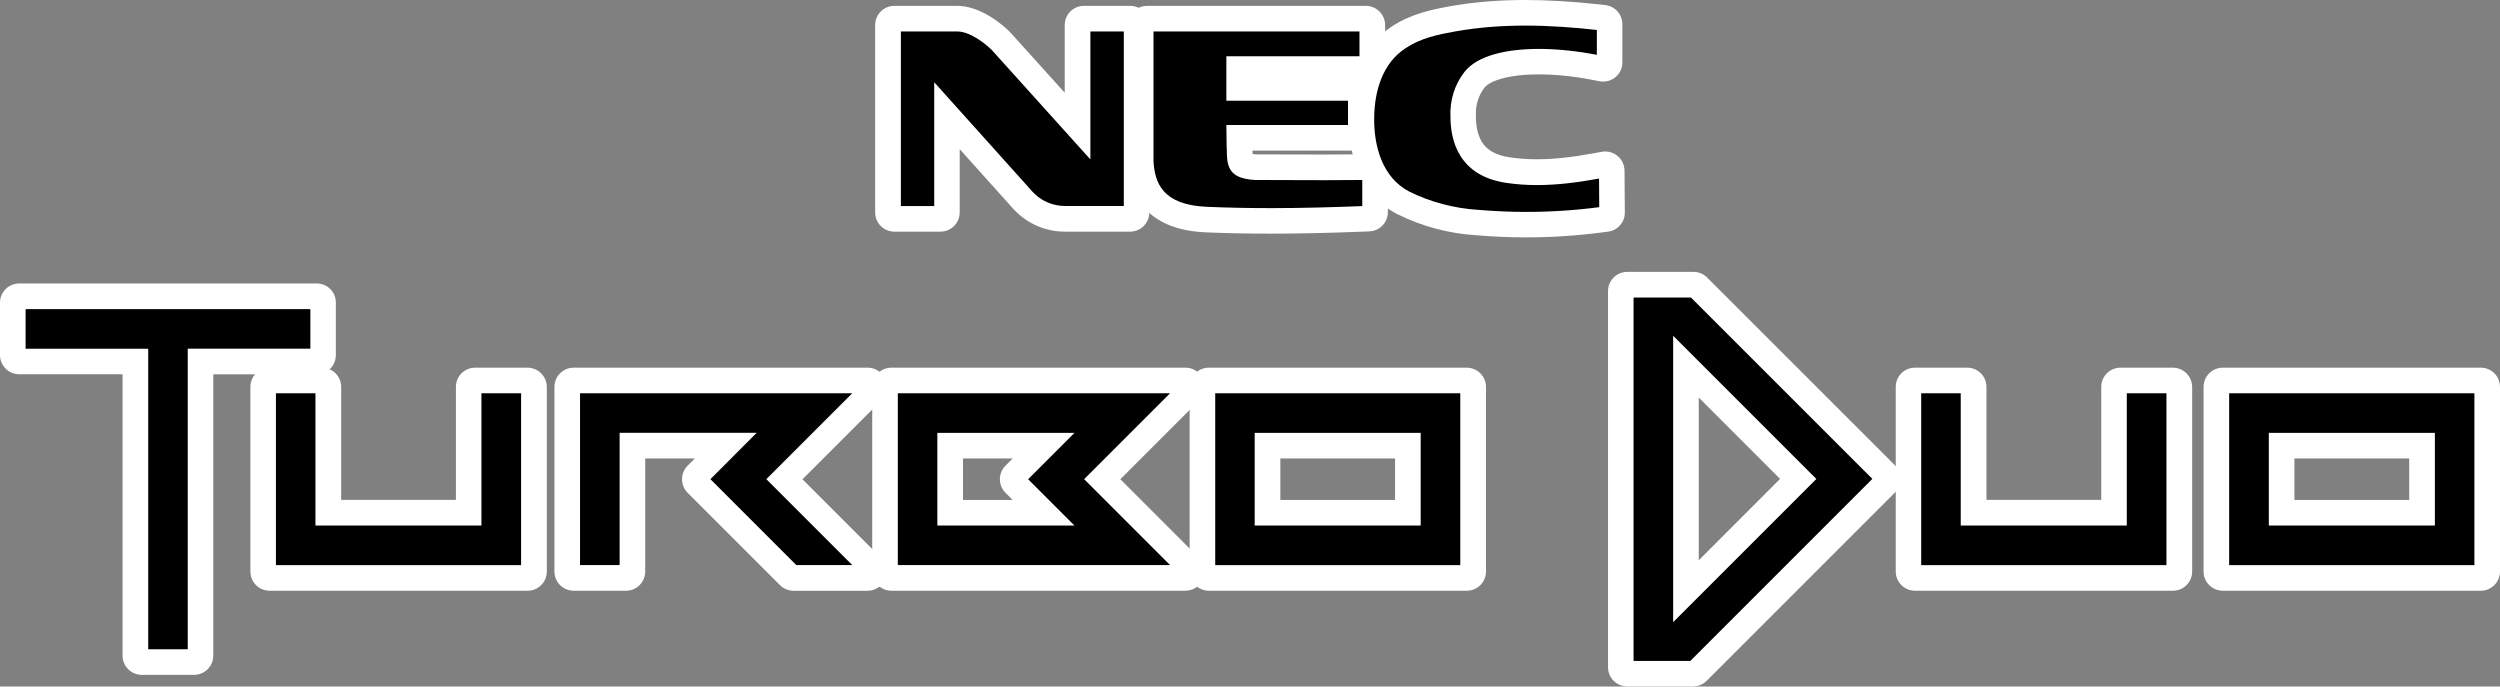 <?xml version="1.0" encoding="utf-8"?>
<!-- Generator: Adobe Illustrator 26.3.1, SVG Export Plug-In . SVG Version: 6.00 Build 0)  -->
<svg version="1.1" id="Layer_1" xmlns="http://www.w3.org/2000/svg" xmlns:xlink="http://www.w3.org/1999/xlink" x="0px" y="0px"
	 viewBox="0 0 3839 1054.2" style="enable-background:new 0 0 3839 1054.2;" xml:space="preserve">
<rect x="0" y="0" width="3839" height="1054.2" fill="#808080" stroke="none"/>
<style type="text/css">
	.st0{fill:#FFFFFF;}
</style>
<g>
	<g>
		<g>
			<path class="st0" d="M1856.3,892.4c-8.2,0-14.8-6.6-14.8-14.8V594.1c0-8.2,6.6-14.8,14.8-14.8h395.9c8.2,0,14.8,6.6,14.8,14.8
				v283.5c0,8.2-6.6,14.8-14.8,14.8H1856.3z M2157.1,782.4v-93.2h-205.7v93.2H2157.1z"/>
			<path class="st0" d="M2252.2,594.1v9.8v263.9v9.8h-9.8h-30.4h-30.4h-254.9H1887h-20.9h-9.8v-9.8V603.9v-9.8h9.8h20.9h39.9h254.9
				h30.4h30.4H2252.2 M1936.5,797.2h235.3V674.4h-235.3V797.2 M2252.2,564.6h-9.8h-30.4h-30.4h-254.9H1887h-20.9h-9.8
				c-16.3,0-29.5,13.2-29.5,29.5v9.8v263.9v9.8c0,16.3,13.2,29.5,29.5,29.5h9.8h20.9h39.9h254.9h30.4h30.4h9.8
				c16.3,0,29.5-13.2,29.5-29.5v-9.8V603.9v-9.8C2281.8,577.8,2268.6,564.6,2252.2,564.6L2252.2,564.6z M1966.1,704h176.2v63.7
				h-176.2V704L1966.1,704z"/>
		</g>
		<g>
			<path class="st0" d="M3413.4,892.4c-8.2,0-14.8-6.6-14.8-14.8V594.1c0-8.2,6.6-14.8,14.8-14.8h396c8.2,0,14.8,6.6,14.8,14.8
				v283.5c0,8.2-6.6,14.8-14.8,14.8H3413.4z M3714.4,782.4v-93.2h-205.8v93.2H3714.4z"/>
			<path class="st0" d="M3809.5,594.1v9.8v263.9v9.8h-9.8h-30.4h-30.4h-255h-39.9h-20.9h-9.8v-9.8V603.9v-9.8h9.8h20.9h40h254.9
				h30.4h30.4H3809.5 M3493.8,797.2h235.4V674.4h-235.4V797.2 M3809.5,564.6h-9.8h-30.4h-30.4h-254.9h-40h-20.9h-9.8
				c-16.3,0-29.5,13.2-29.5,29.5v9.8v263.9v9.8c0,16.3,13.2,29.5,29.5,29.5h9.8h20.9h39.9h255h30.4h30.4h9.8
				c16.3,0,29.5-13.2,29.5-29.5v-9.8V603.9v-9.8C3839,577.8,3825.8,564.6,3809.5,564.6L3809.5,564.6z M3523.3,704h176.3v63.7h-176.3
				V704L3523.3,704z"/>
		</g>
		<g>
			<path class="st0" d="M2940.5,892.4c-8.2,0-14.8-6.6-14.8-14.8V594.1c0-8.2,6.6-14.8,14.8-14.8h80.3c8.2,0,14.8,6.6,14.8,14.8
				v188.3h205.8V594.1c0-8.2,6.6-14.8,14.8-14.8h80.3c8.2,0,14.8,6.6,14.8,14.8v283.5c0,8.2-6.6,14.8-14.8,14.8H2940.5z"/>
			<path class="st0" d="M3336.6,594.1v9.8v263.9v9.8h-9.8h-30.4H3266h-255h-39.9h-20.9h-9.8v-9.8V603.9v-9.8h9.8h60.7h9.8v9.8v193.3
				h235.4V603.9v-9.8h9.8h60.7H3336.6 M3336.6,564.6h-9.8H3266h-9.8c-16.3,0-29.5,13.2-29.5,29.5v9.8v163.7h-176.3V603.9v-9.8
				c0-16.3-13.2-29.5-29.5-29.5h-9.8h-60.7h-9.8c-16.3,0-29.5,13.2-29.5,29.5v9.8v263.9v9.8c0,16.3,13.2,29.5,29.5,29.5h9.8h20.9
				h39.9h255h30.4h30.4h9.8c16.3,0,29.5-13.2,29.5-29.5v-9.8V603.9v-9.8C3366.1,577.8,3352.9,564.6,3336.6,564.6L3336.6,564.6z"/>
		</g>
		<g>
			<path class="st0" d="M414,892.4c-8.2,0-14.8-6.6-14.8-14.8V594.1c0-8.2,6.6-14.8,14.8-14.8h80.3c8.2,0,14.8,6.6,14.8,14.8v188.3
				h205.7V594.1c0-8.2,6.6-14.8,14.8-14.8H810c8.2,0,14.8,6.6,14.8,14.8v283.5c0,8.2-6.6,14.8-14.8,14.8H414z"/>
			<path class="st0" d="M810,594.1v9.8v263.9v9.8h-9.8h-30.4h-30.5H484.5h-39.9h-20.9H414v-9.8V603.9v-9.8h9.8h60.7h9.8v9.8v193.3
				h235.3V603.9v-9.8h9.8h60.8H810 M810,564.6h-9.8h-60.8h-9.8c-16.3,0-29.5,13.2-29.5,29.5v9.8v163.7H523.9V603.9v-9.8
				c0-16.3-13.2-29.5-29.5-29.5h-9.8h-60.7H414c-16.3,0-29.5,13.2-29.5,29.5v9.8v263.9v9.8c0,16.3,13.2,29.5,29.5,29.5h9.8h20.9
				h39.9h254.9h30.5h30.4h9.8c16.3,0,29.5-13.2,29.5-29.5v-9.8V603.9v-9.8C839.5,577.8,826.3,564.6,810,564.6L810,564.6z"/>
		</g>
		<g>
			<path class="st0" d="M217.8,1021.6c-8.2,0-14.8-6.6-14.8-14.8V560H29.5c-8.2,0-14.8-6.6-14.8-14.8v-80.4
				c0-8.2,6.6-14.8,14.8-14.8h456.8c8.2,0,14.8,6.6,14.8,14.8v80.4c0,8.2-6.6,14.8-14.8,14.8H312.9v446.8c0,8.2-6.6,14.8-14.8,14.8
				H217.8z"/>
			<path class="st0" d="M486.4,464.8v9.8v60.8v9.8h-9.8H298.1V997v9.8h-9.8h-60.7h-9.8V997V545.3H39.3h-9.8v-9.8v-60.8v-9.8h9.8
				h437.3H486.4 M486.4,435.3h-9.8H39.3h-9.8C13.2,435.3,0,448.5,0,464.8v9.8v60.8v9.8c0,16.3,13.2,29.5,29.5,29.5h9.8h148.9V997
				v9.8c0,16.3,13.2,29.5,29.5,29.5h9.8h60.7h9.8c16.3,0,29.5-13.2,29.5-29.5V997V574.8h148.9h9.8c16.3,0,29.5-13.2,29.5-29.5v-9.8
				v-60.8v-9.8C515.9,448.5,502.7,435.3,486.4,435.3L486.4,435.3z"/>
		</g>
		<g>
			<path class="st0" d="M1368.9,892.4c-8.2,0-14.8-6.6-14.8-14.8V594.1c0-8.2,6.6-14.8,14.8-14.8h451.4c6,0,11.4,3.6,13.6,9.1
				c2.3,5.5,1,11.9-3.2,16.1l-131.3,131.3l131.3,131.3c4.2,4.2,5.5,10.6,3.2,16.1c-2.3,5.5-7.7,9.1-13.6,9.1H1368.9z M1590.6,782.4
				l-36.1-36.1c-2.8-2.8-4.3-6.5-4.3-10.4c0-3.9,1.6-7.7,4.3-10.4l36.2-36.2H1464v93.2H1590.6z"/>
			<path class="st0" d="M1820.3,594.1L1820.3,594.1 M1820.3,594.1l-16.7,16.7l-125,125l125,125l16.7,16.7h-23.6h-72.8h-284.4h-36
				h-24.8h-9.8v-9.8V603.9v-9.8h9.8h24.8h36h271.2h85.9H1820.3 M1449.2,797.2h177.1l-11.5-11.5l-31.1-31.1l-11.8-11.8l-6.9-6.9
				l6.9-6.9l54.5-54.5h-177.2V797.2 M1820.3,564.6L1820.3,564.6h-23.7h-85.9h-271.2h-36h-24.8h-9.8c-16.3,0-29.5,13.2-29.5,29.5v9.8
				v263.9v9.8c0,16.3,13.2,29.5,29.5,29.5h9.8h24.8h36h284.4h72.8h23.6c11.9,0,22.7-7.2,27.3-18.2c4.6-11,2-23.7-6.4-32.2
				l-16.7-16.7l-104.1-104.1l104.1-104.1l16.6-16.6c5.4-5.4,8.8-12.8,8.8-21C1849.9,577.8,1836.7,564.6,1820.3,564.6
				C1820.3,564.6,1820.3,564.6,1820.3,564.6C1820.3,564.6,1820.3,564.6,1820.3,564.6L1820.3,564.6z M1820.3,623.7L1820.3,623.7
				L1820.3,623.7L1820.3,623.7z M1478.8,704h76.3l-4.1,4.1l-6.9,6.9c-5.5,5.5-8.7,13.1-8.7,20.9c0,7.8,3.1,15.3,8.7,20.9l6.9,6.9
				l4,4h-76.2V704L1478.8,704z"/>
		</g>
		<g>
			<path class="st0" d="M1218.7,892.4c-3.9,0-7.7-1.6-10.4-4.3l-141.7-141.7c-5.8-5.8-5.8-15.1,0-20.9l36.2-36.2H976.1v188.4
				c0,8.2-6.6,14.8-14.8,14.8h-80.4c-8.2,0-14.8-6.6-14.8-14.8V594.1c0-8.2,6.6-14.8,14.8-14.8h451.4c6,0,11.4,3.6,13.6,9.1
				c2.3,5.5,1,11.9-3.2,16.1l-131.3,131.3l131.3,131.3c4.2,4.2,5.5,10.6,3.2,16.1c-2.3,5.5-7.7,9.1-13.6,9.1H1218.7z"/>
			<path class="st0" d="M1332.3,594.1L1332.3,594.1 M1332.3,594.1l-16.7,16.7l-125,125l125,125l16.7,16.7h-23.6h-85.9h-4.1l-2.9-2.9
				l-89-89l-31.1-31.1l-11.8-11.8l-6.9-6.9l6.9-6.9l54.4-54.5h-177v193.4v9.8h-9.8h-60.8h-9.8v-9.8V603.9v-9.8h9.8h24.8h36h271.2
				h85.9H1332.3 M1332.3,564.6L1332.3,564.6h-23.7h-85.9H951.5h-36h-24.8h-9.8c-16.3,0-29.5,13.2-29.5,29.5v9.8v263.9v9.8
				c0,16.3,13.2,29.5,29.5,29.5h9.8h60.8h9.8c16.3,0,29.5-13.2,29.5-29.5v-9.8V704h76.2l-4.1,4.1l-6.9,6.9
				c-11.5,11.5-11.5,30.2,0,41.8l6.9,6.9l11.8,11.8l31.1,31.1l89,89l2.9,2.9c5.5,5.5,13.1,8.7,20.9,8.7h4.1h85.9h23.6
				c11.9,0,22.7-7.2,27.3-18.2c4.6-11,2-23.7-6.4-32.2l-16.7-16.7l-104.1-104.1l104.1-104.1l16.6-16.6c5.4-5.4,8.8-12.8,8.8-21
				C1361.9,577.8,1348.7,564.6,1332.3,564.6C1332.4,564.6,1332.4,564.6,1332.3,564.6C1332.3,564.6,1332.3,564.6,1332.3,564.6
				L1332.3,564.6z M1332.3,623.7L1332.3,623.7L1332.3,623.7L1332.3,623.7z"/>
		</g>
		<g>
			<path class="st0" d="M2498.8,1039.4c-8.2,0-14.8-6.6-14.8-14.8V447c0-8.2,6.6-14.8,14.8-14.8h101.8c3.9,0,7.7,1.6,10.4,4.3
				l288.5,288.4c5.8,5.8,5.8,15.1,0,20.9l-289.2,289.2c-2.8,2.8-6.5,4.3-10.4,4.3H2498.8z M2593.9,896.1l160.6-160.6l-160.6-160.6
				V896.1z"/>
			<path class="st0" d="M2600.6,447l2.9,2.9l266.9,266.8l11.8,11.8l6.9,6.9l-6.9,6.9l-279.5,279.5l-2.9,2.9h-4.1h-85.9h-1.3h-9.8
				v-9.8v-558V447h9.8h60.7h27.2H2600.6 M2579.1,931.7l196.3-196.3l-196.3-196.3V931.7 M2600.6,417.5h-4.1h-27.2h-60.7h-9.8
				c-16.3,0-29.5,13.2-29.5,29.5v9.8v558v9.8c0,16.3,13.2,29.5,29.5,29.5h9.8h1.3h85.9h4.1c7.8,0,15.3-3.1,20.9-8.7l2.9-2.9
				L2903,763.2l6.9-6.9c11.5-11.5,11.5-30.2,0-41.8l-6.9-6.9l-11.8-11.8L2624.3,429l-2.9-2.9
				C2615.9,420.6,2608.4,417.5,2600.6,417.5L2600.6,417.5z M2608.6,860.4V610.5l124.9,124.9L2608.6,860.4L2608.6,860.4z"/>
		</g>
		<g>
			<path class="st0" d="M1373.4,341c-8.2,0-14.8-6.6-14.8-14.8V38.6c0-8.2,6.6-14.8,14.8-14.8h96.1c13.3,0,27.8,4.7,43.1,14.1
				c13.6,8.4,23.8,17.9,27.6,21.6l0.2,0.2c0.2,0.2,0.4,0.4,0.6,0.6l108.7,120.6V38.6c0-8.2,6.6-14.8,14.8-14.8h71
				c8.2,0,14.8,6.6,14.8,14.8v287.6c0,8.2-6.6,14.8-14.8,14.8l-100.2,0c-25.8,0-50.5-10.9-67.8-29.8
				c-0.1-0.1-108.4-120.7-108.4-120.7v135.8c0,8.2-6.6,14.8-14.8,14.8H1373.4z"/>
			<path class="st0" d="M1735.5,38.6v9.8v268v9.8h-9.8h-90.1l-0.3,0c-21.6,0-42.4-9.1-56.9-25l0,0l0,0l-134-149.2v164.6v9.8h-9.8
				h-51.2h-9.8v-9.8V48.3v-9.8h9.8h86.3c10.6,0,22.5,4,35.4,11.9c12.3,7.6,21.5,16.2,24.9,19.5l0.2,0.2l0.2,0.2l134.3,148.9v-171
				v-9.8h9.8h51.4H1735.5 M1735.5,9h-9.8h-51.4h-9.8c-16.3,0-29.5,13.2-29.5,29.5v9.8v94.1l-82.8-91.8l-0.2-0.2
				c-0.4-0.4-0.8-0.8-1.1-1.2l-0.2-0.2c-5.1-5.1-15.8-14.9-30.3-23.7C1502.7,14.5,1485.6,9,1469.5,9h-86.3h-9.8
				c-16.3,0-29.5,13.2-29.5,29.5v9.8v268.1v9.8c0,16.3,13.2,29.5,29.5,29.5h9.8h51.2h9.8c16.3,0,29.5-13.2,29.5-29.5v-9.8V229
				l82.4,91.8c0.1,0.1,0.2,0.2,0.3,0.3c20.2,22,48.8,34.6,78.7,34.6c0,0,0.1,0,0.1,0l0.3,0h90.1h9.8c16.3,0,29.5-13.2,29.5-29.5
				v-9.8v-268v-9.8C1765,22.2,1751.8,9,1735.5,9L1735.5,9z"/>
		</g>
		<g>
			<path class="st0" d="M2343.8,349.9c-25.3,0-50.9-1.1-76.1-3.3c-40.1-2.5-78.5-12.7-114.3-30.4c-0.1,0-0.3-0.1-0.3-0.2
				c-24.5-12.7-42.8-33.1-54.3-60.8c-9-21.5-13.5-47.4-13.1-74.9c0.3-25.4,4.6-48.5,12.6-68.6c10.1-25.2,25.9-44.9,47-58.6
				c26.9-17.7,54.3-23.6,84.7-29.1c35.4-6.3,72.1-9.3,112.3-9.3c0,0,0,0,0,0c33.9,0,70.7,2.2,112.5,6.8l8.7,1
				c7.5,0.8,13.2,7.1,13.2,14.7v58.9c0,4.4-2,8.6-5.4,11.4c-2.7,2.2-6,3.4-9.4,3.4c-0.9,0-1.9-0.1-2.8-0.3l-11.7-2.3
				c-29-5.6-58.1-8.6-84.2-8.6c-24.4,0-45.3,2.5-62.3,7.4c-15.4,4.5-26.8,10.9-32.8,18.5c-11.4,14.8-17.2,33.3-16.4,52.1l0,0.2
				c0,0.2,0,0.4,0,0.7v0.2c0,19.3,3.9,35.3,11.7,47.6c10.3,16.3,28.3,26.5,53.6,30.1c13.7,2,28.2,3,43.1,3c26.3,0,55.2-3.1,90.8-9.6
				l11.5-2.1c0.9-0.2,1.8-0.2,2.7-0.2c3.4,0,6.7,1.2,9.4,3.4c3.4,2.8,5.3,6.9,5.4,11.3l0.4,64.2c0.1,7.4-5.5,13.8-12.8,14.7
				l-8.6,1.1C2420.9,347.4,2382.2,349.9,2343.8,349.9z"/>
			<path class="st0" d="M2342.3,29.5c33.4,0,69.6,2.2,110.9,6.7l8.7,1V46v38.2v11.9l-11.7-2.3c-29.9-5.8-60-8.9-87-8.9
				c-25.8,0-48.1,2.7-66.4,8c-18.7,5.4-32.3,13.4-40.3,23.6c-13.5,17.5-20.5,39.5-19.5,61.8l0,0.2v0.2c0,22.1,4.7,40.8,13.9,55.5
				c12.7,20.2,34.2,32.6,64,36.9c14.4,2.1,29.6,3.2,45.2,3.2c27.2,0,57-3.1,93.5-9.9l11.5-2.1l0.1,11.7l0.3,43.9l0.1,8.6l-8.6,1.1
				c-37.4,4.9-75.5,7.4-113.3,7.4c-24.9,0-50.2-1.1-75-3.2c-38.2-2.4-74.8-12.1-108.8-28.9l-0.1,0l-0.1,0
				c-21.3-11-37.3-28.9-47.4-53.3c-8.2-19.7-12.3-43.6-12-69.1c0.3-23.6,4.2-44.9,11.6-63.3c9-22.3,22.9-39.7,41.3-51.7
				c24.6-16.2,50.5-21.8,79.3-26.9C2267.1,32.5,2303,29.5,2342.3,29.5 M2342.3,0C2342.3,0,2342.3,0,2342.3,0
				c-41,0-78.6,3.1-114.9,9.5c0,0-0.1,0-0.1,0c-30.8,5.5-61,12.1-90.2,31.3c-23.6,15.4-41.3,37.4-52.6,65.4
				c-8.8,21.8-13.4,46.7-13.7,74c-0.4,29.4,4.5,57.4,14.2,80.7c12.9,31,33.4,53.9,61.1,68.2l0.1,0c0.1,0.1,0.3,0.2,0.5,0.2l0.1,0
				c0,0,0,0,0,0c37.4,18.5,77.7,29.2,119.7,31.9c25.6,2.2,51.5,3.3,77.2,3.3c39,0,78.4-2.6,117.1-7.7l8.6-1.1
				c14.8-1.9,25.8-14.6,25.7-29.5l-0.1-8.6l-0.3-43.9l-0.1-11.7c-0.1-8.7-4-17-10.7-22.6c-5.3-4.4-12-6.8-18.8-6.8
				c-1.8,0-3.6,0.2-5.4,0.5l-11.5,2.1c-34.7,6.4-62.7,9.4-88.2,9.4c-14.2,0-28-1-40.9-2.9c0,0,0,0-0.1,0
				c-21.1-3-35.3-10.7-43.2-23.4c-6.2-9.9-9.4-23.3-9.4-39.8v-0.2c0-0.4,0-0.9,0-1.3l0-0.2c-0.7-15.3,4-30.4,13.3-42.4
				c2.4-3,8.8-8.7,25.3-13.4c15.6-4.5,35.1-6.8,58.1-6.8c25.2,0,53.3,2.9,81.4,8.3l11.7,2.3c1.9,0.4,3.8,0.5,5.6,0.5
				c6.8,0,13.5-2.3,18.8-6.7c6.8-5.6,10.7-14,10.7-22.8V84.2V46v-8.8c0-15.1-11.3-27.7-26.3-29.4l-8.7-1
				C2414.1,2.3,2376.8,0,2342.3,0L2342.3,0z"/>
		</g>
		<g>
			<path class="st0" d="M1951.7,344.2c-34.6,0-67.1-0.7-99.4-2c-39.2-1.6-67.9-13.1-85.4-34.2c-16.5-19.9-19.5-43.6-20.3-59.7l0-0.3
				c0-0.2,0-0.5,0-0.7V38.6c0-8.2,6.6-14.8,14.8-14.8h336c8.2,0,14.8,6.6,14.8,14.8v57.7c0,8.2-6.6,14.8-14.8,14.8h-189.7v19.1h172
				c8.2,0,14.8,6.6,14.8,14.8v56.9c0,8.2-6.6,14.8-14.8,14.8H1908c0.2,10.6,0.5,19.2,0.6,21.5c0,0,0,0.1,0,0.1
				c0.3,6.2,1.3,9.2,2,9.8c0.8,0.7,4.5,3,17.5,3.9h0.4c1.2,0,5.1,0,11.1,0l0.9,0c18.8,0.1,57.9,0.2,92.9,0.2
				c26.9,0,46.4-0.1,58.1-0.3c0,0,10.1-0.1,10.2-0.1c3.9,0,7.6,1.5,10.4,4.2c2.8,2.8,4.4,6.6,4.4,10.5V326c0,7.9-6.3,14.4-14.2,14.8
				l-9.4,0.4C2038.6,343.2,1993.8,344.2,1951.7,344.2z"/>
			<path class="st0" d="M2097.4,38.6v9.8v38.1v9.8h-9.8H1893v48.7h177h9.8v9.8V192v9.8h-9.8H1893c0.2,16.8,0.7,33.4,0.8,37l0,0l0,0
				c0.6,13.3,4.2,18,7.4,20.6c4.9,4.1,13.3,6.4,26.4,7.3h0.9c1.2,0,5.4,0,11.7,0c18.8,0.1,58,0.2,93.1,0.2c26.9,0,46.5-0.1,58.3-0.3
				l9.9-0.1v9.9v40.1v9.4l-9.4,0.4c-54,2.1-98.6,3.1-140.5,3.1c-34.4,0-66.7-0.7-98.7-2c-78.6-3.3-89.9-47.2-91.6-79.9l0-0.2V247
				V48.3v-9.8h9.8h316.4H2097.4 M2097.4,9h-9.8h-316.4h-9.8c-16.3,0-29.5,13.2-29.5,29.5v9.8V247v0.2c0,0.5,0,1,0,1.5l0,0.2
				c1.4,28.6,9.2,50.9,23.7,68.4c20.3,24.4,52.6,37.7,96.2,39.5c32.5,1.4,65.2,2,100,2c42.3,0,87.3-1,141.6-3.1l9.4-0.4
				c15.9-0.6,28.4-13.7,28.4-29.5v-9.4v-40.1v-9.9c0-7.9-3.2-15.5-8.8-21c-5.5-5.4-13-8.5-20.7-8.5c-0.1,0-0.3,0-0.4,0l-9.9,0.1
				c-11.6,0.2-31,0.3-57.8,0.3c-35,0-74.1-0.1-92.9-0.2l-0.1,0l-1.4,0c-5.4,0-9,0-10.3,0c-2.2-0.2-3.9-0.4-5.4-0.6
				c0-1.1-0.1-2.9-0.2-5.2H2070h9.8c16.3,0,29.5-13.2,29.5-29.5V192v-37.3v-9.8c0-7.5-2.8-14.3-7.3-19.5c14.1-2.2,25-14.4,25-29.2
				v-9.8V48.3v-9.8C2126.9,22.2,2113.7,9,2097.4,9L2097.4,9z"/>
		</g>
	</g>
	<g>
		<g>
			<path d="M1861.2,872.7V599h386.1v273.7H1861.2z M2176.7,802.1V669.6h-245.1v132.5H2176.7z"/>
			<path class="st0" d="M2242.4,603.9v263.9h-30.4h-30.4h-254.9H1887h-20.9V603.9h20.9h39.9h254.9h30.4H2242.4 M1926.7,807h254.9
				V664.7h-254.9V807 M2252.2,594.1h-9.8h-30.4h-30.4h-254.9H1887h-20.9h-9.8v9.8v263.9v9.8h9.8h20.9h39.9h254.9h30.4h30.4h9.8v-9.8
				V603.9V594.1L2252.2,594.1z M1936.5,674.4h235.3v122.7h-235.3V674.4L1936.5,674.4z"/>
		</g>
		<g>
			<path d="M3418.3,872.7V599h386.2v273.7H3418.3z M3734,802.1V669.6h-245.2v132.5H3734z"/>
			<path class="st0" d="M3799.7,603.9v263.9h-30.4h-30.4h-255h-39.9h-20.9V603.9h20.9h40h254.9h30.4H3799.7 M3484,807h255V664.7
				h-255V807 M3809.5,594.1h-9.8h-30.4h-30.4h-254.9h-40h-20.9h-9.8v9.8v263.9v9.8h9.8h20.9h39.9h255h30.4h30.4h9.8v-9.8V603.9
				V594.1L3809.5,594.1z M3493.8,674.4h235.4v122.7h-235.4V674.4L3493.8,674.4z"/>
		</g>
		<g>
			<polygon points="2945.4,872.7 2945.4,599 3016,599 3016,802.1 3261.1,802.1 3261.1,599 3331.7,599 3331.7,872.7 			"/>
			<path class="st0" d="M3326.8,603.9v263.9h-30.4H3266h-255h-39.9h-20.9V603.9h60.7V807h255V603.9H3326.8 M3336.6,594.1h-9.8H3266
				h-9.8v9.8v193.3h-235.4V603.9v-9.8h-9.8h-60.7h-9.8v9.8v263.9v9.8h9.8h20.9h39.9h255h30.4h30.4h9.8v-9.8V603.9V594.1
				L3336.6,594.1z"/>
		</g>
		<g>
			<polygon points="418.9,872.7 418.9,599 489.4,599 489.4,802.1 734.5,802.1 734.5,599 805.1,599 805.1,872.7 			"/>
			<path class="st0" d="M800.2,603.9v263.9h-30.4h-30.5H484.5h-39.9h-20.9V603.9h60.7V807h254.9V603.9H800.2 M810,594.1h-9.8h-60.8
				h-9.8v9.8v193.3H494.3V603.9v-9.8h-9.8h-60.7H414v9.8v263.9v9.8h9.8h20.9h39.9h254.9h30.5h30.4h9.8v-9.8V603.9V594.1L810,594.1z"
				/>
		</g>
		<g>
			<polygon points="222.7,1001.9 222.7,540.4 34.4,540.4 34.4,469.7 481.5,469.7 481.5,540.4 293.2,540.4 293.2,1001.9 			"/>
			<path class="st0" d="M476.6,474.6v60.8H288.3V997h-60.7V535.5H39.3v-60.8H476.6 M486.4,464.8h-9.8H39.3h-9.8v9.8v60.8v9.8h9.8
				h178.5V997v9.8h9.8h60.7h9.8V997V545.3h178.5h9.8v-9.8v-60.8V464.8L486.4,464.8z"/>
		</g>
		<g>
			<path d="M1373.8,872.7V599h434.7l-136.8,136.8l136.8,136.8H1373.8z M1638.1,802.1l-66.2-66.2l66.3-66.3h-193.9v132.5H1638.1z"/>
			<path class="st0" d="M1796.7,603.9l-131.9,131.9l131.9,131.9h-72.8h-284.4h-36h-24.8V603.9h24.8h36h271.2H1796.7 M1439.4,807
				h210.5l-28.2-28.2l-31.1-31.1l-11.8-11.8l71.2-71.2h-210.5h-0.1V807 M1820.3,594.1h-23.6h-85.9h-271.2h-36h-24.8h-9.8v9.8v263.9
				v9.8h9.8h24.8h36h284.4h72.8h23.6l-16.7-16.7l-125-125l125-125L1820.3,594.1L1820.3,594.1z M1449.2,674.4h177.2l-54.5,54.5
				l-6.9,6.9l6.9,6.9l11.8,11.8l31.1,31.1l11.5,11.5h-177.1V674.4L1449.2,674.4z"/>
		</g>
		<g>
			<polygon points="1220.7,872.7 1083.9,735.9 1150.1,669.6 956.4,669.6 956.4,872.7 885.8,872.7 885.8,599 1320.5,599 
				1183.7,735.9 1320.5,872.7 			"/>
			<path class="st0" d="M1308.7,603.9l-131.9,131.9l131.9,131.9h-85.9l-89-89l-31.1-31.1l-11.8-11.8l71.1-71.2H951.5v203.1h-60.8
				V603.9h24.8h36h271.2H1308.7 M1332.3,594.1h-23.6h-85.9H951.5h-36h-24.8h-9.8v9.8v263.9v9.8h9.8h60.8h9.8v-9.8V674.4h177
				l-54.4,54.5l-6.9,6.9l6.9,6.9l11.8,11.8l31.1,31.1l89,89l2.9,2.9h4.1h85.9h23.6l-16.7-16.7l-125-125l125-125L1332.3,594.1
				L1332.3,594.1z"/>
		</g>
		<g>
			<path d="M2503.7,1019.7V451.9h94.9l283.6,283.5l-284.4,284.4H2503.7z M2574.2,943.5l208.1-208.1l-208.1-208.1V943.5z"/>
			<path class="st0" d="M2596.5,456.8l266.9,266.8l11.8,11.8l-279.5,279.5h-85.9h-1.3v-558h60.7H2596.5 M2569.3,955.4l219.9-219.9
				l-219.9-219.9V955.4 M2600.6,447h-4.1h-27.2h-60.7h-9.8v9.8v558v9.8h9.8h1.3h85.9h4.1l2.9-2.9l279.5-279.5l6.9-6.9l-6.9-6.9
				l-11.8-11.8l-266.9-266.8L2600.6,447L2600.6,447z M2579.1,931.7V539.2l196.3,196.3L2579.1,931.7L2579.1,931.7z"/>
		</g>
		<g>
			<path d="M1378.3,321.3V43.4h91.2c25.8,0,53.7,26.9,56.8,30l0.1,0.1l142.9,158.5V43.4h61.2v277.8l-95.4,0
				c-20.2,0-39.7-8.5-53.3-23.4l-142.5-158.7v182.2H1378.3z"/>
			<path class="st0" d="M1725.7,48.3v268h-90.1c-0.1,0-0.2,0-0.3,0c-18.9,0-37-7.9-49.7-21.8l-151-168.2v190.1h-51.2V48.3h86.3
				c19.8,0,43.1,18.4,53.4,28.6l151.3,167.9V48.3H1725.7 M1735.5,38.6h-9.8h-51.4h-9.8v9.8v171L1530.2,70.4l-0.2-0.2l-0.2-0.2
				c-3.4-3.4-12.6-12-24.9-19.5c-12.9-7.9-24.8-11.9-35.4-11.9h-86.3h-9.8v9.8v268.1v9.8h9.8h51.2h9.8v-9.8V151.9l134,149.2l0,0l0,0
				c14.6,15.9,35.3,25,56.9,25l0.3,0l0,0h90.1h9.8v-9.8v-268V38.6L1735.5,38.6z"/>
		</g>
		<g>
			<path d="M2343.8,330.2c-24.8,0-49.9-1.1-74.7-3.2c-37.5-2.3-73.6-11.9-107-28.4c-20.3-10.5-35.5-27.6-45.2-50.9
				c-7.9-19.1-11.9-42.3-11.6-67.1c0.3-23,4.1-43.7,11.2-61.6c8.6-21.3,21.9-38,39.5-49.4c23.9-15.6,49.2-21.1,77.4-26.2
				c34.2-6.1,69.9-9,108.9-9c33.2,0,69.3,2.2,110.4,6.7l4.4,0.5v48.5l-5.8-1.1c-30.2-5.9-60.6-9-88-9c-54.4,0-93.6,11.9-110.6,33.5
				c-14.2,18.4-21.5,41.5-20.5,65l0,0.2c0,38.9,14.2,87.4,82.1,97.2c14.6,2.1,30.1,3.2,45.9,3.2c27.6,0,57.5-3.2,94.4-10l5.7-1.1
				l0.4,54l-4.3,0.6C2419.2,327.8,2381.3,330.2,2343.8,330.2z"/>
			<path class="st0" d="M2342.3,39.3c36.9,0,73.6,2.7,109.8,6.7v38.2c-30-5.8-60.6-9.1-88.9-9.1c-51.2,0-95,10.6-114.4,35.4
				c-15,19.4-22.6,43.6-21.5,68.3c0,36.4,12.3,91.4,86.3,102.1c15.6,2.3,31.2,3.3,46.6,3.3c32.2,0,64.1-4.3,95.3-10l0.3,43.9
				c-37.2,4.9-74.6,7.3-112,7.3c-24.8,0-49.6-1.1-74.3-3.2c-36.5-2.3-72.3-11.7-105.2-27.9c-41.5-21.5-54.7-69.6-54.1-113.5
				c0.5-40.4,12.3-83.5,48.5-107c23.6-15.5,48.9-20.7,75.6-25.5C2270.4,41.9,2306.4,39.3,2342.3,39.3 M2342.3,29.5v9.8V29.5
				c-39.3,0-75.2,3-109.7,9.1c-28.8,5.2-54.6,10.8-79.3,26.9c-18.4,12-32.4,29.4-41.3,51.7c-7.4,18.4-11.3,39.7-11.6,63.3
				c-0.3,25.5,3.8,49.4,12,69.1c10.1,24.4,26.1,42.3,47.4,53.3l0.1,0l0.1,0c34,16.8,70.6,26.5,108.8,28.9c24.8,2.2,50.1,3.2,75,3.2
				c37.8,0,75.9-2.5,113.3-7.4l8.6-1.1l-0.1-8.6l-0.3-43.9l-0.1-11.7l-11.5,2.1c-36.5,6.7-66.3,9.9-93.5,9.9
				c-15.6,0-30.9-1.1-45.2-3.2c-29.8-4.3-51.3-16.7-64-36.9c-9.2-14.7-13.9-33.4-13.9-55.5v-0.2l0-0.2c-1-22.3,5.9-44.3,19.5-61.8
				c8-10.2,21.6-18.2,40.3-23.6c18.3-5.3,40.6-8,66.4-8c27,0,57.1,3.1,87,8.9l11.7,2.3V84.2V46v-8.8l-8.7-1
				C2412,31.7,2375.7,29.5,2342.3,29.5L2342.3,29.5z"/>
		</g>
		<g>
			<path d="M1951.7,324.5c-34.3,0-66.5-0.7-98.5-2c-32.7-1.4-55.5-9.7-69.7-25.5c-14-15.6-16.5-35.9-17.2-49.8l0-0.1V43.4h326.2
				v47.9h-204.4v58.5h186.8v47.1h-186.8c0.1,18.4,0.7,38.2,0.9,42.1c0.9,22.6,10.4,30.7,38.5,32.6h1.1c1.2,0,5.4,0,11.7,0
				c18.8,0.1,58,0.2,93.1,0.2c27,0,46.6-0.1,58.3-0.3l5-0.1v49.7l-4.7,0.2C2038.1,323.5,1993.5,324.5,1951.7,324.5z"/>
			<path class="st0" d="M2087.6,48.3v38.1h-204.4v68.3H2070V192h-186.8c0,20.2,0.7,43.1,0.9,47.2c1.1,26,13.1,35.6,44.9,37.3
				l-0.4-0.1c5,0,58.2,0.3,104.9,0.3c23.4,0,45.1-0.1,58.4-0.3v40.1c-47.3,1.8-93.5,3.1-140.1,3.1c-32.4,0-65-0.6-98.3-2
				c-68.7-2.8-80.5-37.3-82.2-70.6V48.3H2087.6 M2097.4,38.6h-9.8h-316.4h-9.8v9.8V247v0.2l0,0.2c1.6,32.7,12.9,76.7,91.6,79.9
				c32.1,1.4,64.4,2,98.7,2c41.9,0,86.5-1,140.5-3.1l9.4-0.4v-9.4v-40.1v-9.9l-9.9,0.1c-11.7,0.2-31.3,0.3-58.3,0.3
				c-35.1,0-74.3-0.1-93.1-0.2c-6.3,0-10.5,0-11.7,0h-0.9c-13.1-0.9-21.5-3.2-26.4-7.3c-3.1-2.6-6.8-7.3-7.4-20.6l0,0l0,0
				c-0.2-3.6-0.7-20.2-0.8-37H2070h9.8V192v-37.3v-9.8h-9.8h-177V96.2h194.6h9.8v-9.8V48.3V38.6L2097.4,38.6z"/>
		</g>
	</g>
</g>
</svg>
